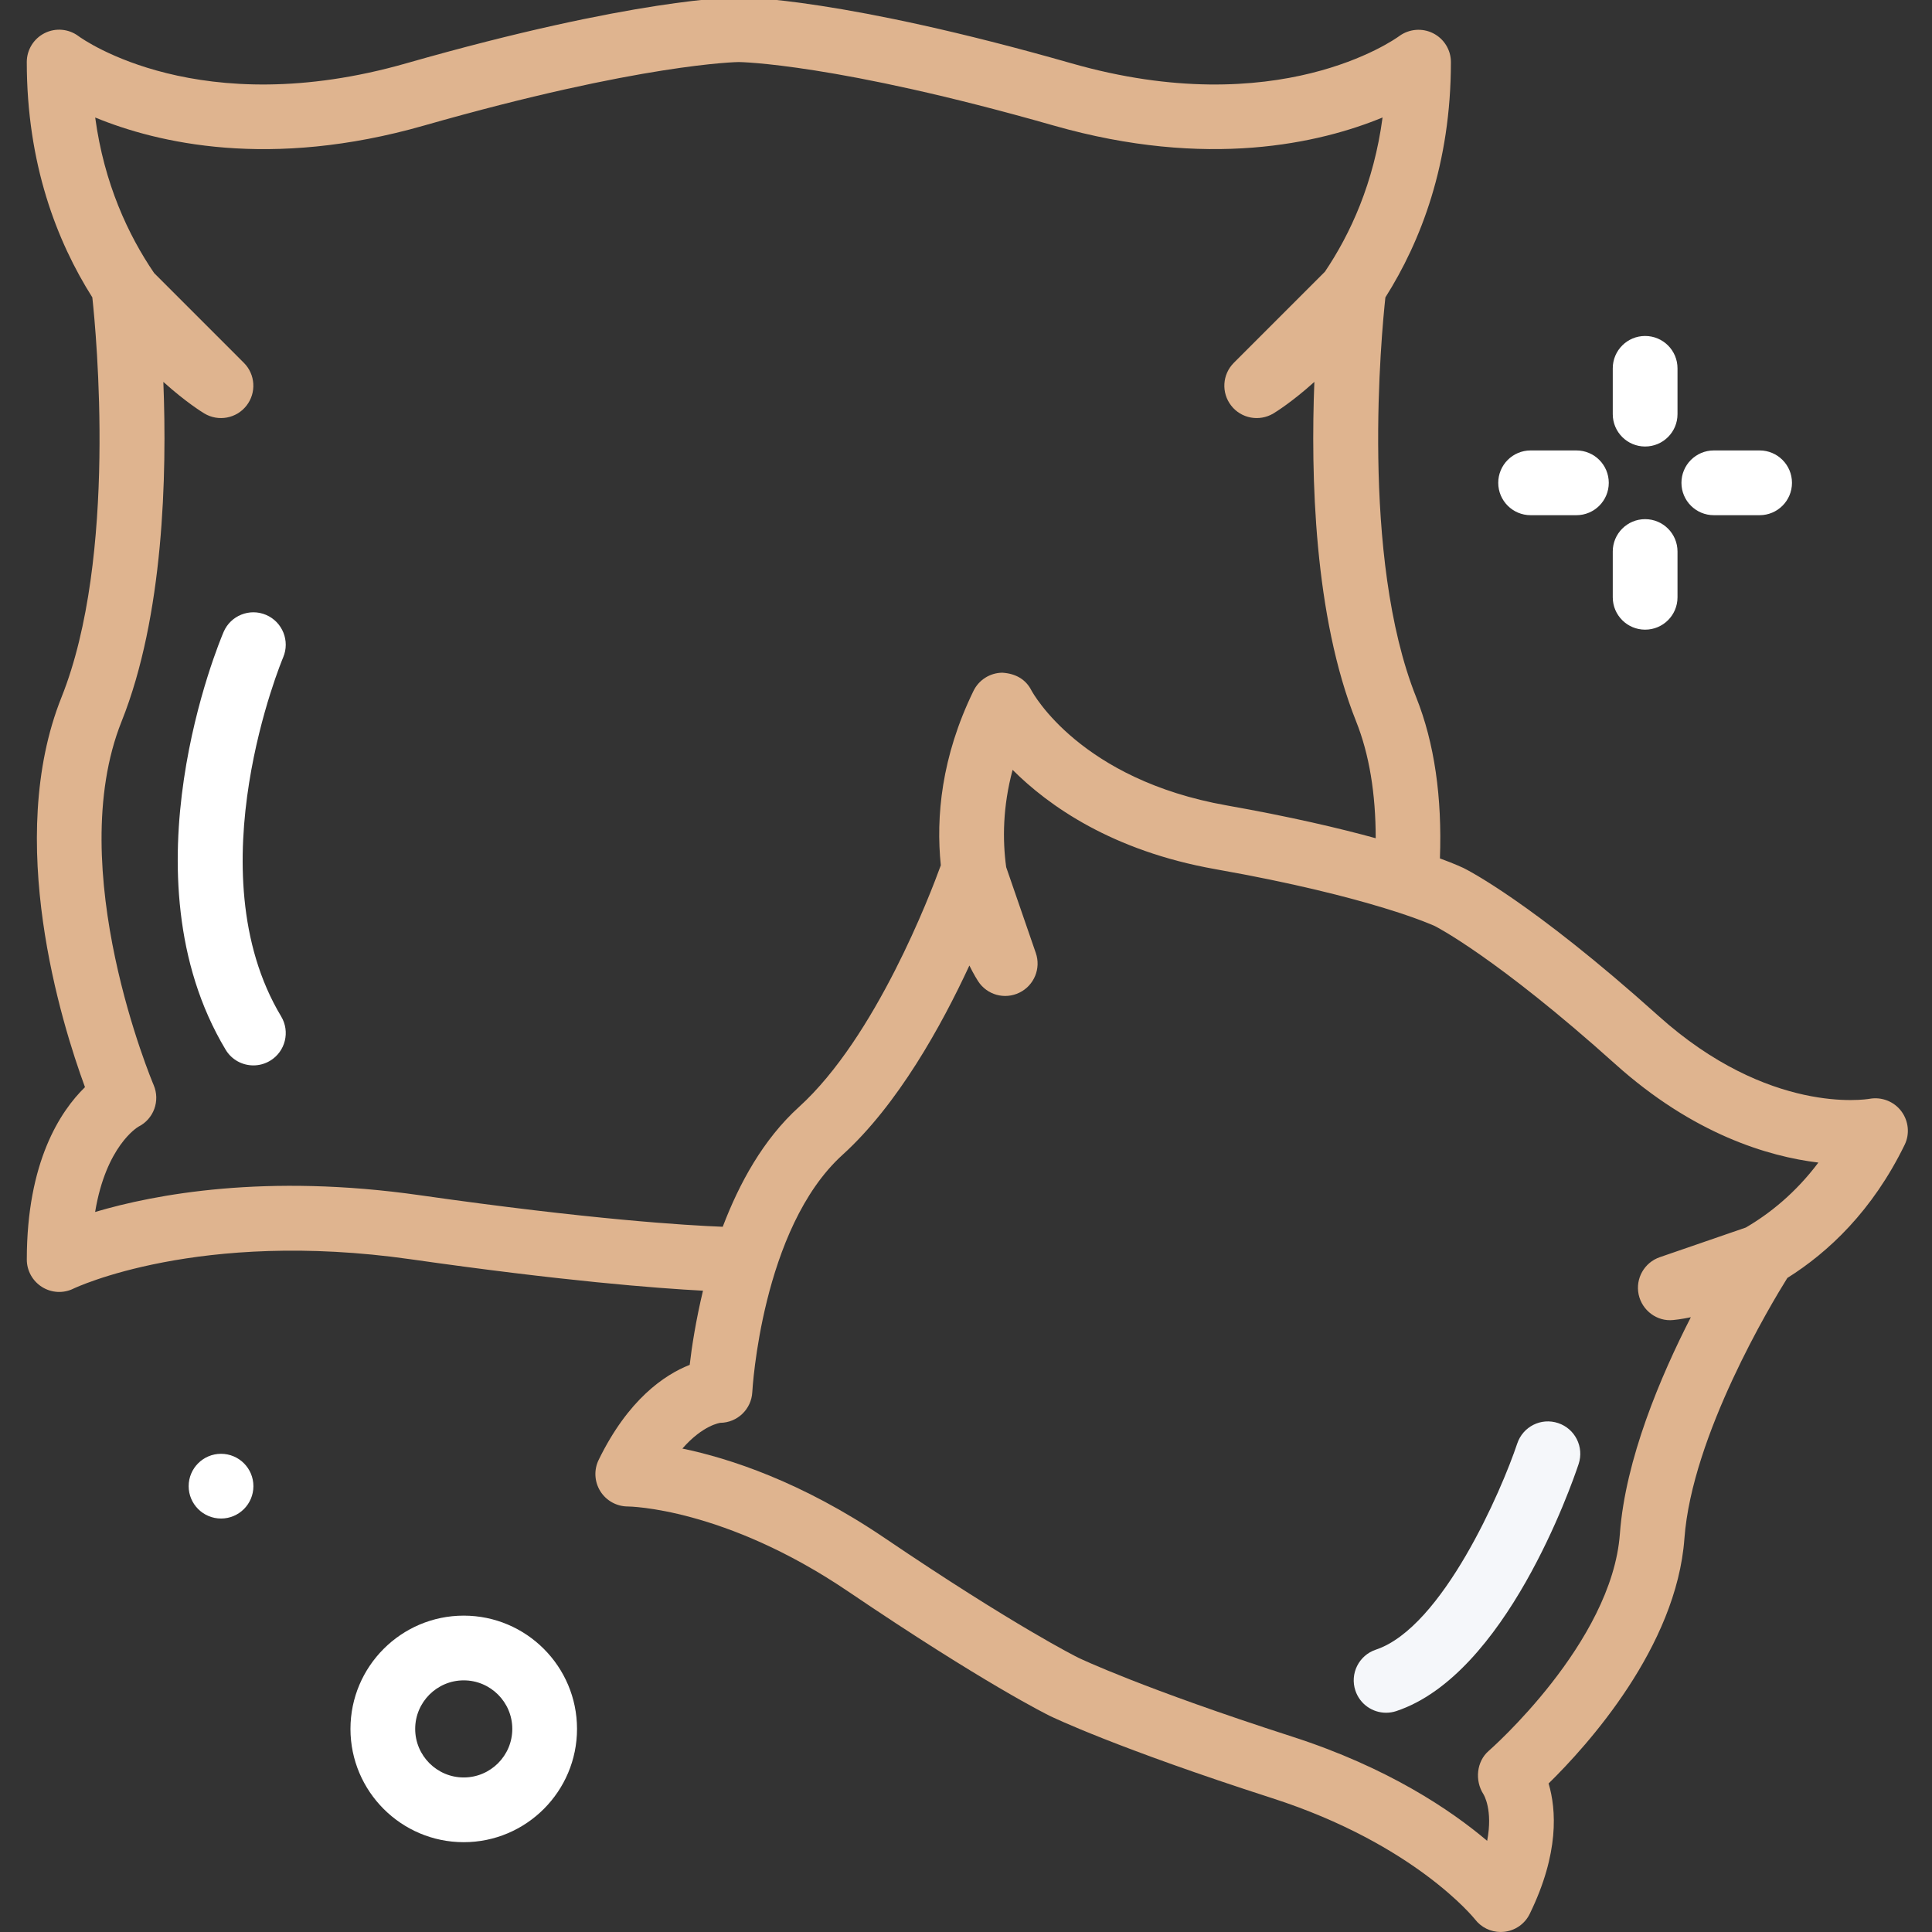 <svg width="80" height="80" viewBox="0 0 80 80" fill="none" xmlns="http://www.w3.org/2000/svg">
<rect x="0" y="0" width="80" height="80" fill="#333333" stroke="none"/>
<g clip-path="url(#clip0_2305_17851)">
<path d="M9.153 62.879C9.893 62.879 10.493 62.279 10.493 61.539C10.493 60.799 9.893 60.199 9.153 60.199C8.413 60.199 7.812 60.799 7.812 61.539C7.812 62.279 8.413 62.879 9.153 62.879Z" fill="white"/>
<path d="M68.121 18.489C68.862 18.489 69.462 17.889 69.462 17.149V15.252C69.462 14.512 68.862 13.912 68.121 13.912C67.381 13.912 66.781 14.512 66.781 15.252V17.149C66.781 17.889 67.381 18.489 68.121 18.489Z" fill="white"/>
<path d="M68.121 26.073C68.862 26.073 69.462 25.473 69.462 24.733V22.837C69.462 22.097 68.862 21.497 68.121 21.497C67.381 21.497 66.781 22.097 66.781 22.837V24.733C66.781 25.473 67.381 26.073 68.121 26.073Z" fill="white"/>
<path d="M63.379 21.333H65.276C66.016 21.333 66.616 20.733 66.616 19.993C66.616 19.252 66.016 18.652 65.276 18.652H63.379C62.639 18.652 62.039 19.252 62.039 19.993C62.039 20.733 62.639 21.333 63.379 21.333Z" fill="white"/>
<path d="M70.965 21.333H72.862C73.602 21.333 74.202 20.733 74.202 19.993C74.202 19.252 73.602 18.652 72.862 18.652H70.965C70.224 18.652 69.625 19.252 69.625 19.993C69.625 20.733 70.224 21.333 70.965 21.333Z" fill="white"/>
<path d="M78.728 46.011C78.424 45.608 77.916 45.411 77.421 45.498C77.256 45.527 73.24 46.17 68.671 42.064C63.407 37.336 60.707 35.995 60.596 35.94C60.56 35.923 60.251 35.776 59.624 35.545C59.717 33.025 59.401 30.775 58.643 28.876C56.318 23.062 57.206 13.783 57.366 12.315C58.833 9.995 60.079 6.784 60.079 2.57C60.079 2.065 59.793 1.605 59.342 1.377C58.892 1.15 58.35 1.195 57.941 1.493C57.74 1.64 52.925 5.068 44.364 2.621C34.911 -0.08 30.766 -0.111 30.594 -0.111C30.423 -0.111 26.278 -0.08 16.824 2.621C8.262 5.067 3.448 1.64 3.253 1.498C2.848 1.193 2.303 1.143 1.85 1.371C1.396 1.598 1.109 2.062 1.109 2.569C1.109 6.784 2.355 9.995 3.823 12.314C3.982 13.783 4.871 23.061 2.545 28.876C0.184 34.78 2.539 42.35 3.519 45.017C2.502 46.008 1.11 48.106 1.11 52.157C1.11 52.62 1.351 53.048 1.743 53.293C2.137 53.539 2.628 53.564 3.044 53.358C3.095 53.334 8.219 50.893 17.003 52.143C23.292 53.042 27.177 53.343 29.109 53.445C28.814 54.677 28.643 55.777 28.559 56.516C27.515 56.927 26.011 57.944 24.788 60.453C24.586 60.868 24.614 61.358 24.859 61.75C25.104 62.141 25.537 62.38 25.999 62.38C26.038 62.38 29.992 62.423 35.128 65.904C40.748 69.711 43.371 71.002 43.479 71.055C43.589 71.108 46.223 72.379 52.682 74.46C58.587 76.363 61.057 79.45 61.076 79.475C61.332 79.808 61.726 80 62.14 80C62.185 80 62.23 79.998 62.274 79.993C62.736 79.947 63.142 79.665 63.344 79.247C64.569 76.738 64.444 74.926 64.124 73.85C65.73 72.275 69.42 68.197 69.748 63.707C70.061 59.437 73.343 53.985 74.01 52.918C75.708 51.852 77.533 50.141 78.868 47.403C79.088 46.95 79.03 46.413 78.728 46.011ZM17.382 49.491C11.021 48.583 6.418 49.45 3.939 50.185C4.388 47.458 5.689 46.679 5.73 46.655C6.365 46.338 6.642 45.581 6.362 44.928C6.324 44.84 2.589 35.987 5.035 29.872C6.779 25.509 6.917 19.666 6.764 15.813C7.685 16.644 8.372 17.067 8.461 17.121C9.041 17.468 9.791 17.33 10.207 16.796C10.623 16.263 10.577 15.502 10.098 15.024L6.383 11.308C5.311 9.735 4.312 7.606 3.942 4.866C6.519 5.926 11.182 7.023 17.56 5.198C26.574 2.623 30.559 2.569 30.591 2.569C30.63 2.569 34.615 2.623 43.629 5.198C50.009 7.02 54.674 5.926 57.249 4.865C56.887 7.579 55.916 9.688 54.862 11.251L51.09 15.024C50.611 15.502 50.565 16.263 50.981 16.796C51.395 17.33 52.147 17.468 52.727 17.121C52.817 17.067 53.504 16.644 54.425 15.813C54.272 19.666 54.409 25.509 56.154 29.871C56.701 31.241 56.964 32.871 56.965 34.709C55.457 34.294 53.431 33.818 50.797 33.351C44.744 32.28 42.783 28.725 42.707 28.585C42.477 28.133 42.059 27.889 41.502 27.855C40.994 27.861 40.533 28.152 40.31 28.609C38.976 31.345 38.752 33.836 38.957 35.83C38.532 37.006 36.266 42.951 33.085 45.836C31.602 47.18 30.612 48.997 29.927 50.798C28.451 50.741 24.447 50.5 17.382 49.491ZM72.29 50.83L68.727 52.058C68.087 52.279 67.713 52.941 67.853 53.604C67.995 54.265 68.614 54.729 69.281 54.66C69.331 54.656 69.595 54.63 70.014 54.544C68.76 56.993 67.301 60.432 67.076 63.511C66.745 68.029 61.691 72.46 61.64 72.504C61.138 72.941 61.064 73.73 61.423 74.29C61.445 74.326 61.824 74.942 61.58 76.225C60.075 74.951 57.467 73.186 53.504 71.909C47.322 69.917 44.727 68.68 44.655 68.645C44.586 68.611 42.014 67.331 36.631 63.685C33.185 61.349 30.186 60.382 28.256 59.982C29.113 59.001 29.821 58.919 29.825 58.916C30.535 58.909 31.115 58.35 31.151 57.643C31.154 57.575 31.531 50.865 34.886 47.821C37.174 45.746 38.983 42.476 40.14 39.98C40.33 40.364 40.474 40.589 40.501 40.63C40.869 41.197 41.599 41.403 42.213 41.103C42.82 40.806 43.112 40.102 42.891 39.462L41.664 35.907C41.509 34.777 41.52 33.406 41.93 31.878C43.416 33.364 46.05 35.233 50.328 35.991C56.848 37.145 59.401 38.34 59.416 38.347C59.44 38.359 61.956 39.634 66.881 44.058C70.113 46.962 73.209 47.887 75.295 48.14C74.345 49.404 73.273 50.256 72.29 50.83Z" fill="#DFB48F"/>
<path d="M19.202 66.9C16.616 66.9 14.512 69.004 14.512 71.59C14.512 74.177 16.616 76.281 19.202 76.281C21.789 76.281 23.893 74.177 23.893 71.59C23.893 69.004 21.789 66.9 19.202 66.9ZM19.202 73.601C18.094 73.601 17.192 72.699 17.192 71.59C17.192 70.482 18.094 69.58 19.202 69.58C20.311 69.58 21.213 70.482 21.213 71.59C21.213 72.699 20.311 73.601 19.202 73.601Z" fill="white"/>
<path d="M11.018 25.462C10.34 25.171 9.551 25.487 9.26 26.165C9.085 26.575 5.02 36.26 9.343 43.466C9.594 43.885 10.037 44.116 10.493 44.116C10.727 44.116 10.966 44.054 11.182 43.925C11.817 43.544 12.022 42.721 11.641 42.086C8.027 36.065 11.687 27.308 11.725 27.221C12.014 26.54 11.698 25.753 11.018 25.462Z" fill="white"/>
<path d="M64.52 58.927C63.811 58.69 63.06 59.073 62.825 59.775C62.184 61.696 59.734 67.388 56.971 68.309C56.269 68.543 55.889 69.302 56.124 70.004C56.311 70.566 56.833 70.921 57.395 70.921C57.535 70.921 57.678 70.899 57.819 70.852C62.345 69.343 65.071 61.511 65.367 60.623C65.601 59.92 65.222 59.161 64.52 58.927Z" fill="#F5F7FA"/>
</g>
<defs>
<clipPath id="clip0_2305_17851">
<rect width="80" height="80" fill="white"/>
</clipPath>
</defs>
</svg>
